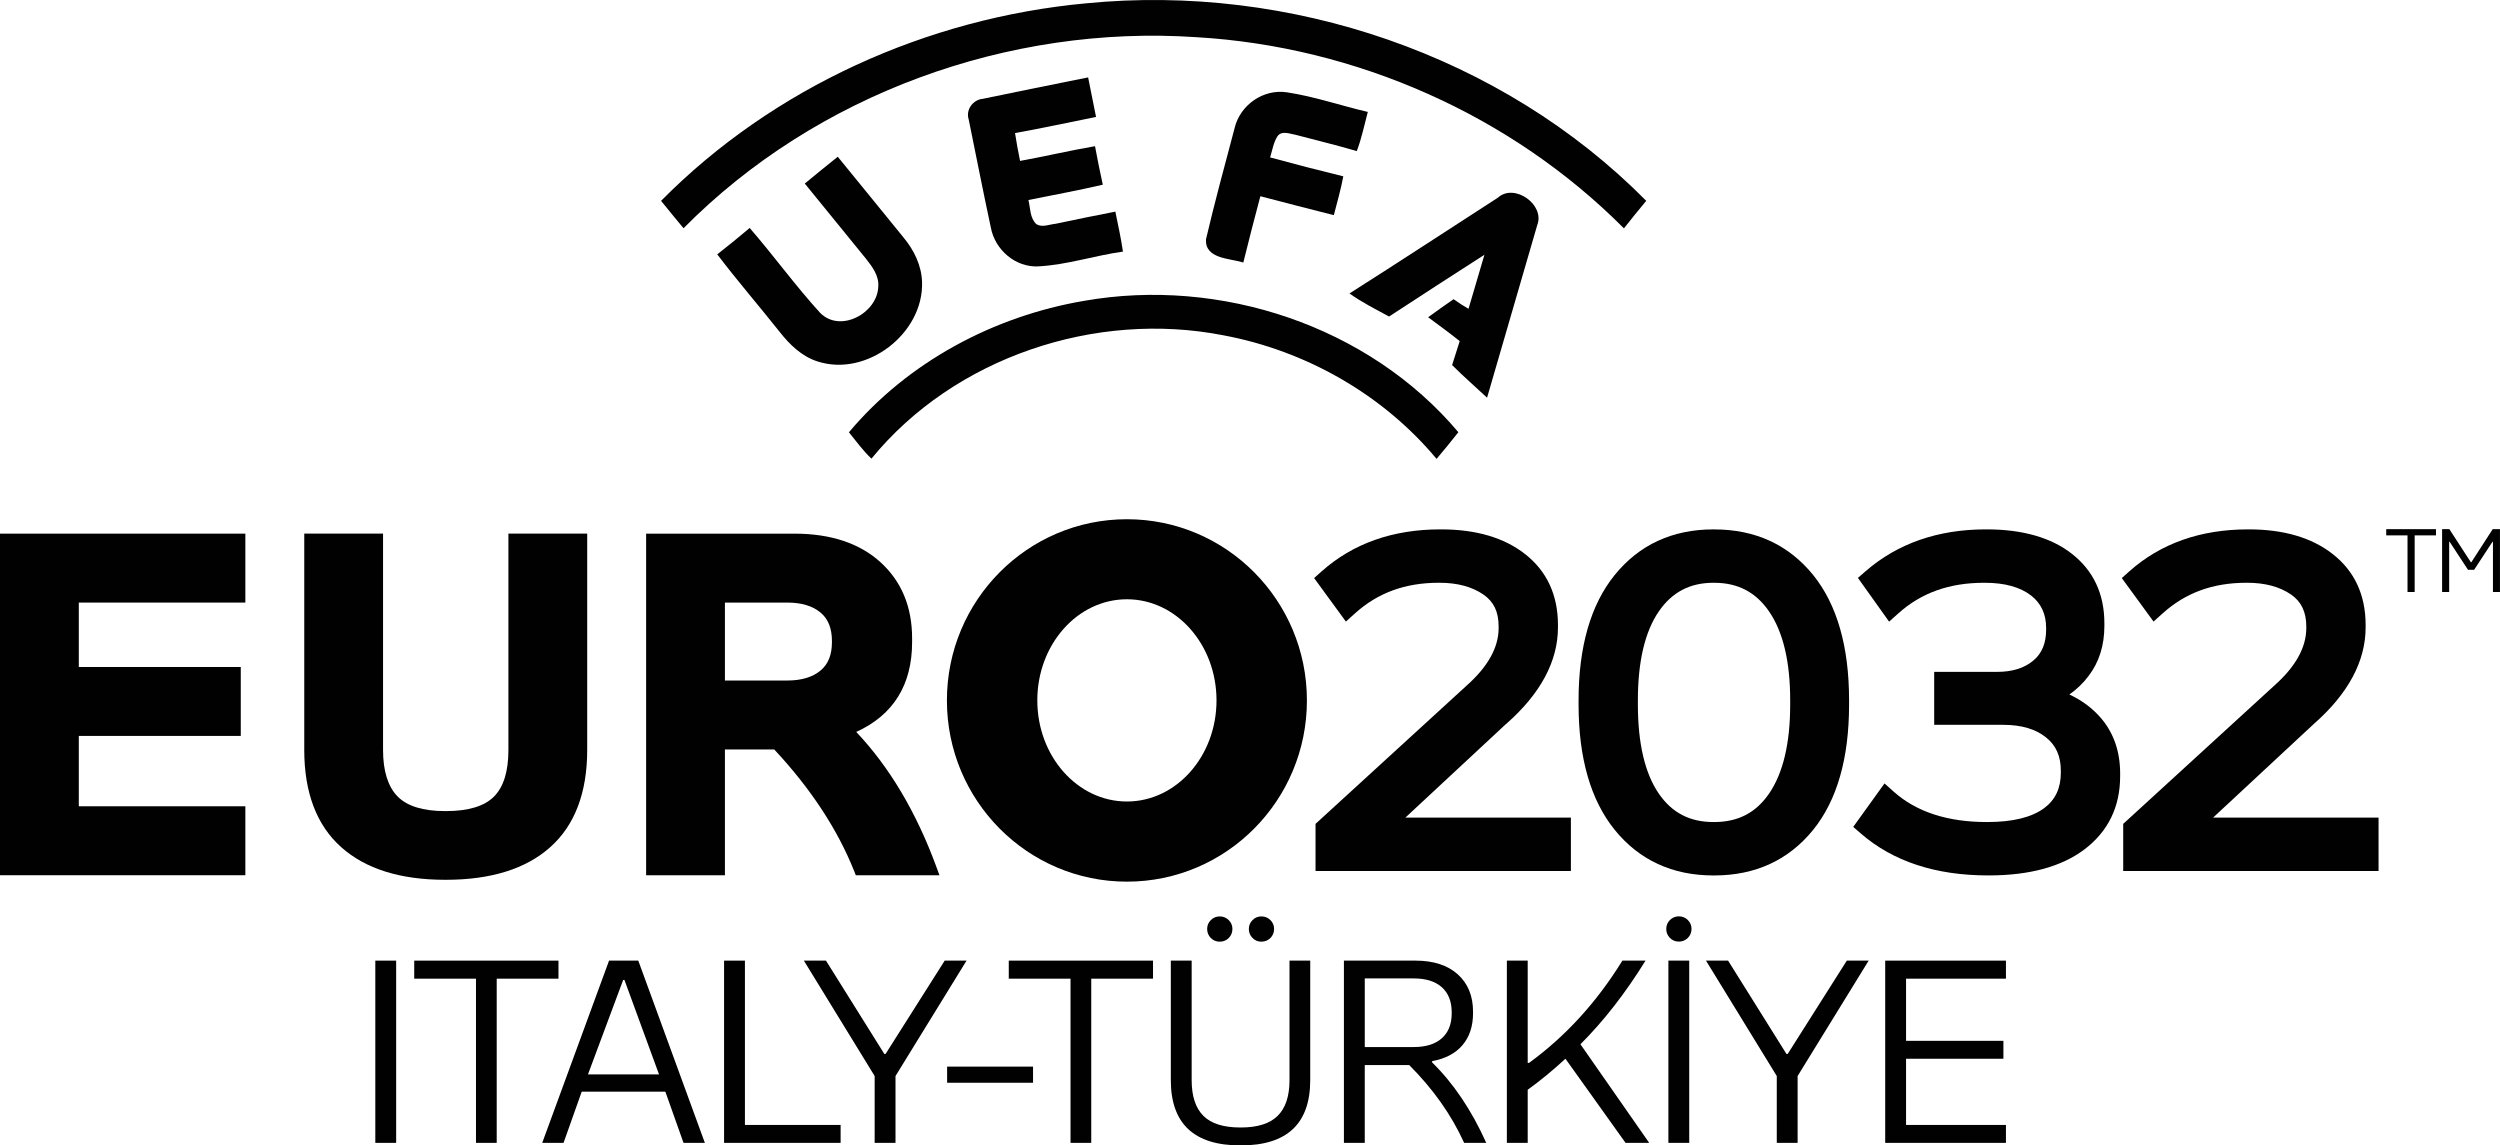 <?xml version="1.0" encoding="UTF-8"?>
<svg id="katman_1" data-name="katman 1" xmlns="http://www.w3.org/2000/svg" viewBox="0 0 1386.49 635.24">
  <defs>
    <style>
      .cls-1 {
        fill: #010101;
        stroke-width: 0px;
      }
    </style>
  </defs>
  <g>
    <path class="cls-1" d="m208.15,633.83v-101.07h11.56v101.07h-11.56Z"/>
    <path class="cls-1" d="m275.47,542.77v91.06h-11.49v-91.06h-34.25v-10.01h80v10.01h-34.25Z"/>
    <path class="cls-1" d="m300.71,633.83l37.07-101.07h16.21l36.93,101.07h-11.84l-10.08-28.4h-46.38l-10.08,28.4h-11.84Zm25.37-37.99h39.4l-19.17-52.37h-.7l-19.52,52.37Z"/>
    <path class="cls-1" d="m413.13,623.89h53.07v9.94h-64.63v-101.07h11.56v91.13Z"/>
    <path class="cls-1" d="m490.45,584.49h.7l32.77-51.73h12.12l-39.4,64v37.07h-11.56v-37.07l-39.26-64h12.26l32.35,51.73Z"/>
    <path class="cls-1" d="m525.27,600.49v-8.95h47.65v8.95h-47.65Z"/>
    <path class="cls-1" d="m605.2,542.77v91.06h-11.49v-91.06h-34.25v-10.01h80v10.01h-34.25Z"/>
    <path class="cls-1" d="m687.88,635.24c-25.7,0-38.55-12.08-38.55-36.23v-66.25h11.56v66.25c0,8.93,2.18,15.55,6.55,19.88,4.32,4.28,11.14,6.41,20.44,6.41h.28c9.26,0,16.05-2.14,20.37-6.41,4.42-4.32,6.63-10.95,6.63-19.88v-66.25h11.49v66.25c0,24.15-12.83,36.23-38.48,36.23h-.28Zm-18.4-120.03c0-1.93.68-3.57,2.04-4.93,1.36-1.36,3.01-2.04,4.93-2.04s3.64.68,5,2.04c1.36,1.36,2.04,3.01,2.04,4.93s-.68,3.64-2.04,5c-1.36,1.36-3.03,2.04-5,2.04s-3.57-.68-4.93-2.04c-1.36-1.36-2.04-3.03-2.04-5Zm23.12,0c0-1.93.68-3.57,2.04-4.93,1.36-1.36,2.98-2.04,4.86-2.04,2.02,0,3.71.68,5.07,2.04,1.36,1.36,2.04,3.01,2.04,4.93s-.68,3.64-2.04,5c-1.36,1.36-3.06,2.04-5.07,2.04-1.88,0-3.5-.68-4.86-2.04-1.36-1.36-2.04-3.03-2.04-5Z"/>
    <path class="cls-1" d="m745.33,633.83v-101.07h39.68c10.01,0,17.83,2.54,23.47,7.61s8.46,11.98,8.46,20.72v.85c0,7.19-1.95,13.09-5.85,17.69-3.85,4.56-9.47,7.52-16.85,8.88v.7c11.84,11.56,21.85,26.43,30.03,44.62h-12.26c-7.05-15.51-17.2-29.88-30.45-43.14h-24.67v43.14h-11.56Zm11.56-53.14h27.14c6.67,0,11.84-1.6,15.51-4.79,3.71-3.24,5.57-7.89,5.57-13.96v-.42c0-6.11-1.83-10.78-5.5-14.03s-8.86-4.86-15.57-4.86h-27.14v38.06Z"/>
    <path class="cls-1" d="m847.96,589.5c20.3-14.76,37.57-33.67,51.81-56.74h12.83c-11.09,17.95-23.12,33.41-36.09,46.38l38.13,54.69h-13.11l-33.34-46.66c-7.14,6.58-14.12,12.31-20.93,17.2v29.46h-11.56v-101.07h11.56v56.74h.7Z"/>
    <path class="cls-1" d="M 925.28 633.83 L 925.28 532.76 L 936.84 532.76 L 936.84 633.83 L 925.28 633.83 L 925.28 633.83 Z M 924.1 515.17 C 924.1 513.24 924.78 511.6 926.14 510.24 C 927.5 508.88 929.15 508.2 931.07 508.2 C 932.99 508.2 934.71 508.88 936.07 510.24 C 937.43 511.6 938.11 513.25 938.11 515.17 C 938.11 517.09 937.43 518.81 936.07 520.17 C 934.71 521.53 933.04 522.21 931.07 522.21 C 929.1 522.21 927.5 521.53 926.14 520.17 C 924.78 518.81 924.1 517.14 924.1 515.17 Z"/>
    <path class="cls-1" d="m990.76,584.49h.7l32.77-51.73h12.12l-39.4,64v37.07h-11.56v-37.07l-39.26-64h12.26l32.35,51.73Z"/>
    <path class="cls-1" d="m1057.09,623.89h55.4v9.94h-66.96v-101.07h66.96v10.01h-55.4v34.47h53.99v9.94h-53.99v36.72Z"/>
  </g>
  <g>
    <path class="cls-1" d="m1339.16,296.92v31.4h-3.96v-31.4h-11.81v-3.45h27.59v3.45h-11.81Z"/>
    <path class="cls-1" d="m1354.38,328.32v-34.85h4.03l11.93,18.37h.24l11.86-18.37h4.03v34.85h-3.89v-27.88h-.24l-10.21,15.58h-3.38l-10.21-15.58h-.24v27.88h-3.94Z"/>
  </g>
  <g>
    <path class="cls-1" d="m602.17,1.86c112.88-11.2,230.74,28.51,310.82,109.51-4.18,5.03-8.31,10.13-12.37,15.28-62.49-62.85-148.65-100.84-237.01-106.02-104.15-7.09-210.93,31.54-284.53,105.95-4.2-5.03-8.33-10.11-12.46-15.19C428.86,48.45,514.3,10,602.17,1.86"/>
    <path class="cls-1" d="m545.2,54.77c19.39-4.06,38.83-7.93,58.27-11.84,1.5,7.28,2.97,14.59,4.39,21.93-15,2.97-29.91,6.27-44.93,8.93.81,5.15,1.73,10.32,2.8,15.45,13.88-2.52,27.63-5.77,41.56-8.17,1.31,7.15,2.78,14.27,4.32,21.36-13.67,3.18-27.48,5.72-41.25,8.48,1.12,4.51.76,10.06,4.46,13.45,3.28,1.95,7.17.05,10.66-.26,11.01-2.3,22.03-4.63,33.09-6.74,1.52,7.36,3.11,14.72,4.22,22.17-15.66,2.19-30.9,7.31-46.71,8.19-12.84.78-24.33-9.21-26.58-21.6-4.27-19.91-8.19-39.9-12.25-59.83-1.8-5.41,2.4-11.11,7.95-11.51"/>
    <path class="cls-1" d="m684.76,70.81c3.13-12.63,15.85-21.55,28.84-19.63,15.26,2.28,29.95,7.41,44.98,10.89-1.95,7.29-3.42,14.69-6.12,21.74-11.25-3.37-22.67-6.03-33.96-9.06-3.25-.52-7.64-2.52-10.02.81-2.25,3.53-2.85,7.81-4.08,11.75,13.48,3.66,27.01,7.17,40.59,10.49-1.33,7.26-3.44,14.36-5.25,21.52-13.62-3.37-27.18-7-40.75-10.49-3.23,12.25-6.46,24.47-9.45,36.77-7.43-2.4-21.27-1.9-20.72-12.84,4.87-20.75,10.49-41.35,15.95-61.95"/>
    <path class="cls-1" d="m446.33,101.79c6.05-4.99,12.15-9.95,18.28-14.86,12.22,14.86,24.28,29.86,36.46,44.76,5.81,6.96,10.02,15.55,10.3,24.73.93,28.48-30.69,52.9-57.98,44.03-8.76-2.78-15.52-9.4-21.05-16.45-11.42-14.4-23.45-28.31-34.56-42.93,6.1-4.75,12.08-9.66,17.99-14.64,13.36,15.4,25.32,31.99,39.04,47.04,11.2,11.44,31.83.19,32.28-14.55.47-6-3.35-11.02-6.84-15.45-11.34-13.86-22.59-27.81-33.92-41.67"/>
    <path class="cls-1" d="m830.68,109.67c9.09-8.35,26.32,3.84,21.86,15.19-9.28,31.9-18.51,63.8-27.82,95.7-6.46-6.05-13.15-11.84-19.39-18.09,1.42-4.44,2.82-8.86,4.22-13.29-5.72-4.58-11.65-8.88-17.52-13.24,4.68-3.4,9.38-6.74,14.12-10.02,2.63,1.92,5.41,3.73,8.28,5.34,2.9-10.01,5.93-19.98,8.83-29.98-17.66,11.39-35.34,22.74-52.9,34.27-7.43-4.06-15.07-7.86-21.95-12.8,27.56-17.49,54.83-35.41,82.26-53.09"/>
    <path class="cls-1" d="m601.17,166.86c75.45-13.32,157.9,13.81,207.63,72.84-3.94,5.01-7.95,9.94-12.08,14.79-29.81-35.74-72.51-59.98-118.17-68.52-70.92-13.93-149.22,12.13-195.26,68.4-4.68-4.44-8.45-9.66-12.48-14.62,32.78-39.05,80.36-64.39,130.37-72.89"/>
  </g>
  <g>
    <polygon class="cls-1" points="0 485.4 136.07 485.4 136.07 447.16 43.7 447.16 43.7 408.14 133.53 408.14 133.53 369.91 43.7 369.91 43.7 334.19 136.07 334.19 136.07 295.96 0 295.96 0 485.4"/>
    <path class="cls-1" d="m281.96,415.96c0,11.75-2.64,20.38-7.87,25.69-5.28,5.43-14.29,8.18-26.76,8.18h-.51c-12.23,0-21.1-2.75-26.38-8.18-5.31-5.45-8-14.1-8-25.69v-120.01h-43.7v120.01c0,23.67,6.91,41.81,20.52,53.9,13.41,11.99,32.78,18.07,57.56,18.07h.51c24.94,0,44.39-6.08,57.8-18.07,13.62-12.1,20.53-30.24,20.53-53.91v-120.01h-43.7v120.01Z"/>
    <path class="cls-1" d="m474.86,405.93c20.57-9.35,30.99-26.09,30.99-49.81v-2.16c0-17.42-5.91-31.62-17.58-42.2-11.56-10.49-27.6-15.8-47.66-15.8h-82.27v189.44h43.7v-69.76h27.35c20.22,21.67,35.13,44.36,44.33,67.48l.91,2.28h46.39l-1.79-4.86c-11.08-30.14-26-55.22-44.36-74.61Zm-13.47-49.81c0,7-2.03,12.12-6.22,15.67-4.39,3.73-10.61,5.62-18.5,5.62h-34.63v-43.22h34.63c7.89,0,14.11,1.89,18.5,5.62,4.19,3.55,6.22,8.72,6.22,15.8v.51Z"/>
    <path class="cls-1" d="m624.98,287.96c-55.13,0-99.83,45-99.83,100.5s44.69,100.5,99.83,100.5,99.83-45,99.83-100.5-44.69-100.5-99.83-100.5Zm0,156.55c-27.44,0-49.69-25.11-49.69-56.08s22.25-56.08,49.69-56.08,49.69,25.11,49.69,56.08-22.25,56.08-49.69,56.08Z"/>
    <path class="cls-1" d="m835.26,401.53c19.1-16.74,28.78-34.79,28.78-53.62v-1.22c0-16.72-6.17-30.01-18.34-39.48-11.54-9.04-27.17-13.62-46.45-13.62h-.49c-26.29,0-48.41,7.82-65.74,23.24l-4.22,3.76,17.62,24.13,5.12-4.61c12.65-11.38,27.82-16.91,46.36-16.91h.49c9.86,0,18.05,2.21,24.34,6.56,5.73,3.97,8.4,9.58,8.4,17.65v.97c0,10.67-5.93,21.35-17.7,31.81l-83.84,76.72v26.13h141.62v-29.61h-91.79l55.82-51.92Z"/>
    <path class="cls-1" d="m950.72,293.6h-.49c-22.73,0-41.15,8.52-54.75,25.32-13.28,16.41-20.01,39.76-20.01,69.42v2.44c0,29.65,6.73,53.01,20.01,69.42,13.6,16.8,32.02,25.32,54.75,25.32h.49c22.81,0,41.27-8.52,54.88-25.32,13.2-16.32,19.89-39.68,19.89-69.41v-2.44c0-29.73-6.69-53.09-19.89-69.42-13.6-16.8-32.06-25.32-54.87-25.32Zm42.11,97.17c0,21.42-3.93,38.01-11.7,49.33-7.27,10.63-17.22,15.8-30.41,15.8h-.49c-13.11,0-23.02-5.17-30.29-15.8-7.68-11.22-11.58-27.82-11.58-49.32v-2.44c0-21.42,3.89-37.98,11.57-49.2,7.35-10.72,17.27-15.93,30.3-15.93h.49c13.11,0,23.07,5.21,30.42,15.93,7.76,11.3,11.69,27.86,11.69,49.2v2.44Z"/>
    <path class="cls-1" d="m1147.69,385.15c4.13-2.9,7.71-6.36,10.69-10.34,5.77-7.57,8.7-16.87,8.7-27.64v-1.46c0-16.32-6.1-29.32-18.1-38.63-11.46-8.95-27.34-13.49-47.17-13.49h-.49c-26.5,0-48.93,7.8-66.66,23.2l-4.27,3.71,17.3,24.26,5.18-4.63c12.73-11.39,28.26-16.92,47.47-16.92h.49c10.95,0,19.57,2.39,25.62,7.08,5.61,4.4,8.33,10.32,8.33,18.11v.73c0,7.56-2.3,13.17-7.04,17.16-5.06,4.26-11.67,6.33-20.22,6.33h-34.83v29.37h38.36c10.01,0,17.99,2.36,23.74,7.03,5.48,4.4,8.14,10.42,8.14,18.4v1.1c0,8.63-3.04,15.07-9.28,19.7-6.91,5.09-17.46,7.68-31.37,7.68h-.49c-21.69,0-39.01-5.65-51.49-16.8l-5.16-4.61-17.34,24.11,4.29,3.72c17.73,15.39,41.42,23.19,70.43,23.19h.49c22.38,0,40.15-4.8,52.8-14.27,13.28-9.96,20.02-23.68,20.02-40.77v-1.46c0-12.57-3.81-23.18-11.33-31.55-4.58-5.1-10.21-9.21-16.82-12.29Z"/>
    <path class="cls-1" d="m1227.36,453.45l55.83-51.92c19.1-16.74,28.78-34.79,28.78-53.62v-1.22c0-16.72-6.17-30.01-18.34-39.48-11.54-9.04-27.17-13.62-46.45-13.62h-.49c-26.29,0-48.41,7.82-65.74,23.24l-4.22,3.76,17.62,24.13,5.12-4.61c12.65-11.38,27.81-16.91,46.36-16.91h.49c9.86,0,18.05,2.21,24.34,6.56,5.65,3.91,8.4,9.69,8.4,17.65v.97c0,10.67-5.93,21.35-17.7,31.81l-83.84,76.72v26.13h141.62v-29.61h-91.79Z"/>
  </g>
</svg>
